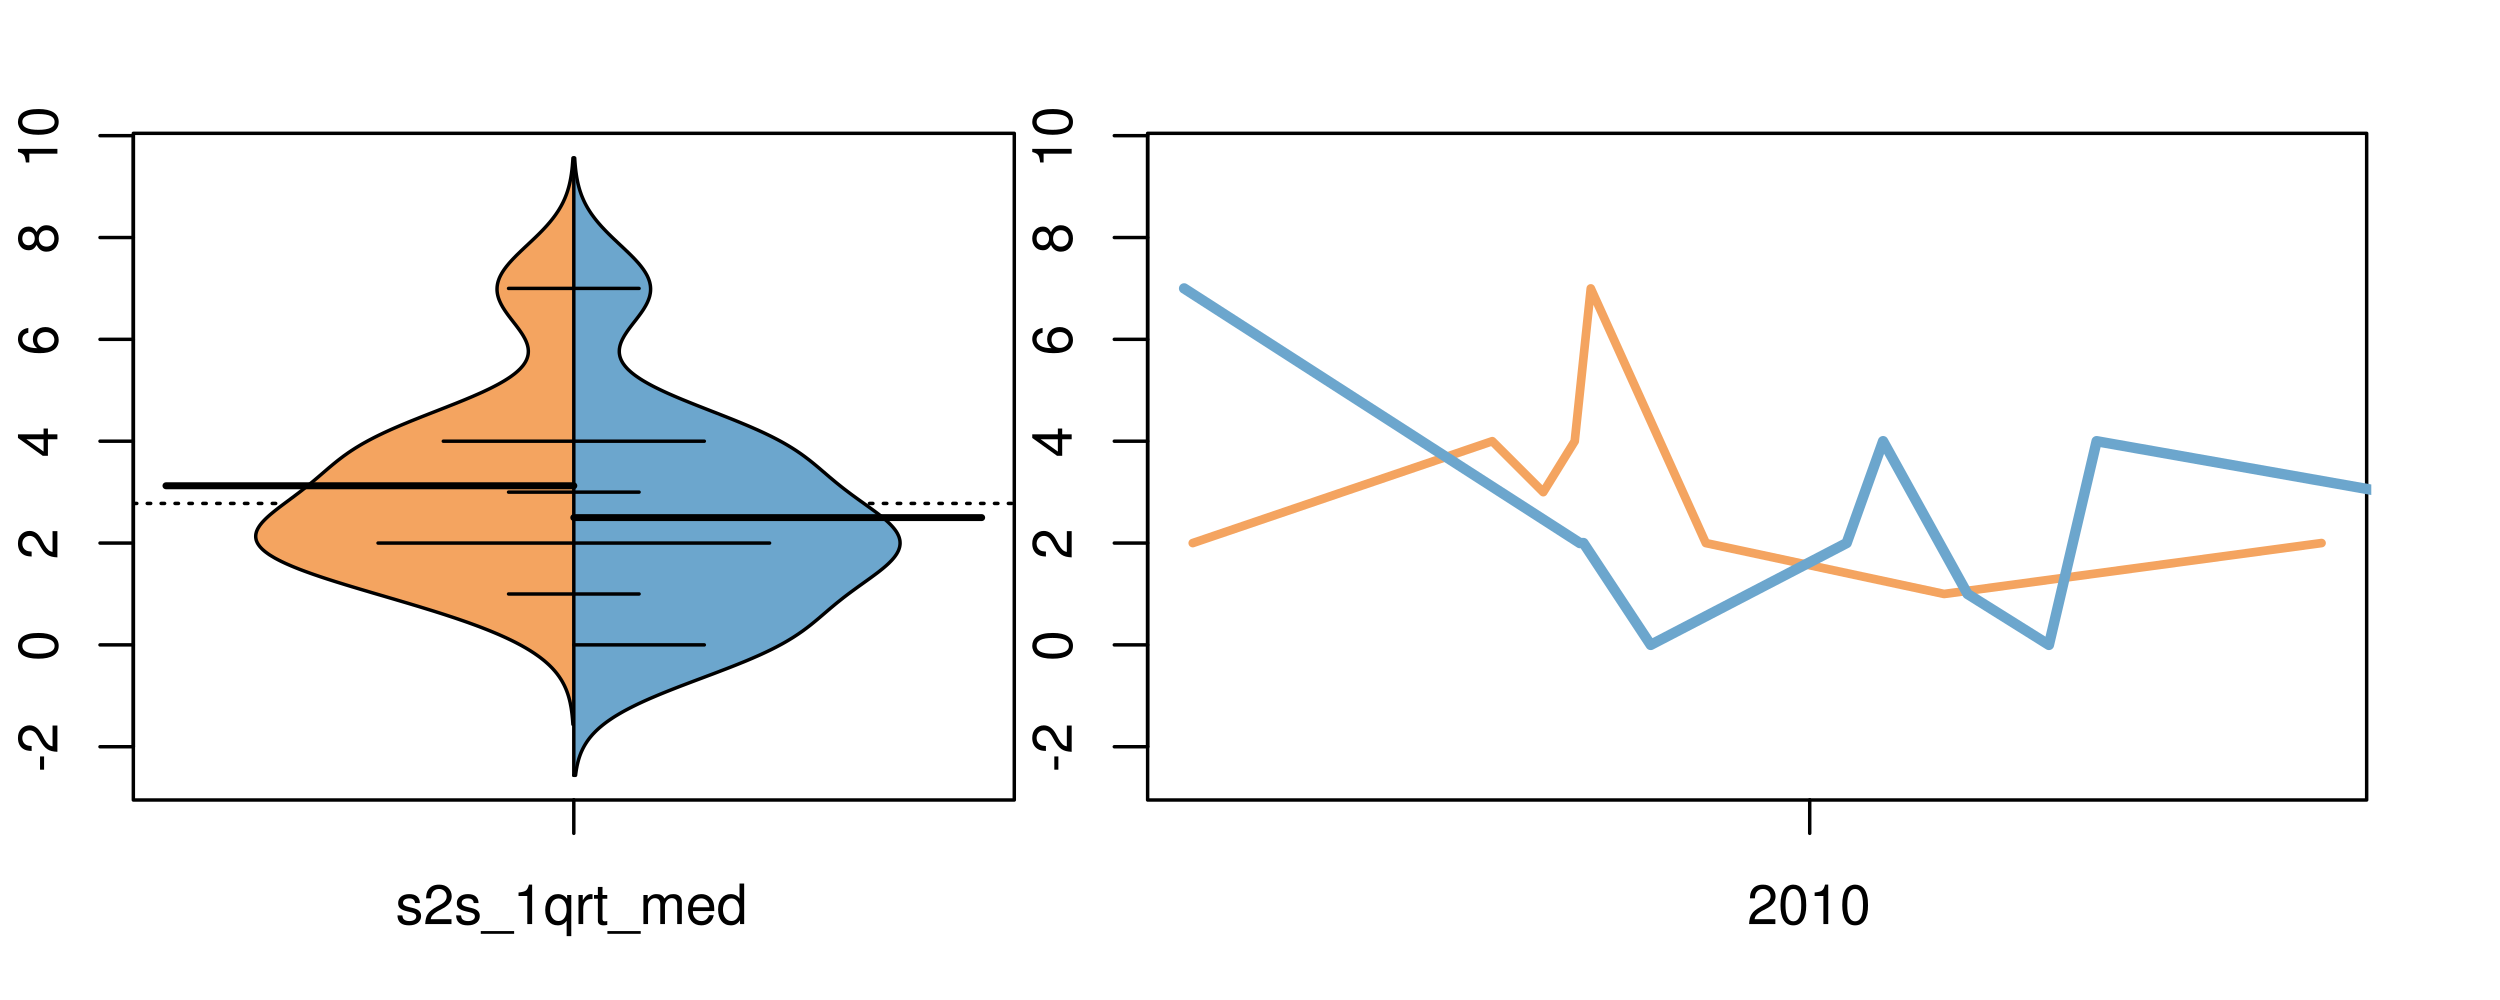 <?xml version="1.0" encoding="UTF-8"?>
<svg xmlns="http://www.w3.org/2000/svg" xmlns:xlink="http://www.w3.org/1999/xlink" width="540pt" height="216pt" viewBox="0 0 540 216" version="1.1">
<defs>
<g>
<symbol overflow="visible" id="glyph0-0">
<path style="stroke:none;" d="M -3.75 -3.406 L -3.75 -0.547 L -2.875 -0.547 L -2.875 -3.406 Z M -3.75 -3.406 "/>
</symbol>
<symbol overflow="visible" id="glyph0-1">
<path style="stroke:none;" d="M -1.047 -6.078 L -1.047 -1.594 C -1.734 -1.703 -2.188 -2.094 -2.797 -3.125 L -3.438 -4.328 C -4.094 -5.516 -4.969 -6.125 -6.016 -6.125 C -6.719 -6.125 -7.375 -5.844 -7.844 -5.344 C -8.297 -4.844 -8.516 -4.219 -8.516 -3.406 C -8.516 -2.328 -8.125 -1.531 -7.406 -1.062 C -6.953 -0.75 -6.422 -0.625 -5.562 -0.594 L -5.562 -1.656 C -6.125 -1.688 -6.484 -1.766 -6.75 -1.906 C -7.266 -2.188 -7.578 -2.734 -7.578 -3.375 C -7.578 -4.328 -6.906 -5.047 -5.984 -5.047 C -5.312 -5.047 -4.734 -4.656 -4.312 -3.906 L -3.688 -2.797 C -2.672 -1.016 -1.875 -0.5 0 -0.406 L 0 -6.078 Z M -1.047 -6.078 "/>
</symbol>
<symbol overflow="visible" id="glyph0-2">
<path style="stroke:none;" d="M -8.516 -3.297 C -8.516 -2.516 -8.156 -1.781 -7.578 -1.344 C -6.828 -0.797 -5.688 -0.516 -4.109 -0.516 C -1.25 -0.516 0.281 -1.469 0.281 -3.297 C 0.281 -5.094 -1.25 -6.078 -4.047 -6.078 C -5.703 -6.078 -6.797 -5.812 -7.578 -5.25 C -8.172 -4.812 -8.516 -4.109 -8.516 -3.297 Z M -7.578 -3.297 C -7.578 -4.438 -6.422 -5 -4.141 -5 C -1.734 -5 -0.594 -4.453 -0.594 -3.281 C -0.594 -2.156 -1.781 -1.594 -4.109 -1.594 C -6.438 -1.594 -7.578 -2.156 -7.578 -3.297 Z M -7.578 -3.297 "/>
</symbol>
<symbol overflow="visible" id="glyph0-3">
<path style="stroke:none;" d="M -2.047 -3.922 L 0 -3.922 L 0 -4.984 L -2.047 -4.984 L -2.047 -6.234 L -2.984 -6.234 L -2.984 -4.984 L -8.516 -4.984 L -8.516 -4.203 L -3.156 -0.344 L -2.047 -0.344 Z M -2.984 -3.922 L -2.984 -1.266 L -6.703 -3.922 Z M -2.984 -3.922 "/>
</symbol>
<symbol overflow="visible" id="glyph0-4">
<path style="stroke:none;" d="M -6.281 -5.969 C -7.688 -5.766 -8.516 -4.859 -8.516 -3.562 C -8.516 -2.625 -8.047 -1.781 -7.297 -1.281 C -6.469 -0.75 -5.422 -0.516 -3.875 -0.516 C -2.453 -0.516 -1.531 -0.734 -0.781 -1.234 C -0.094 -1.688 0.281 -2.438 0.281 -3.375 C 0.281 -4.984 -0.922 -6.156 -2.594 -6.156 C -4.172 -6.156 -5.297 -5.078 -5.297 -3.547 C -5.297 -2.719 -4.969 -2.047 -4.344 -1.594 C -6.422 -1.609 -7.578 -2.281 -7.578 -3.484 C -7.578 -4.234 -7.109 -4.75 -6.281 -4.922 Z M -4.359 -3.422 C -4.359 -4.438 -3.641 -5.078 -2.516 -5.078 C -1.438 -5.078 -0.656 -4.359 -0.656 -3.391 C -0.656 -2.406 -1.469 -1.656 -2.562 -1.656 C -3.625 -1.656 -4.359 -2.375 -4.359 -3.422 Z M -4.359 -3.422 "/>
</symbol>
<symbol overflow="visible" id="glyph0-5">
<path style="stroke:none;" d="M -4.469 -4.688 C -5 -5.562 -5.438 -5.859 -6.234 -5.859 C -7.578 -5.859 -8.516 -4.812 -8.516 -3.297 C -8.516 -1.797 -7.578 -0.75 -6.234 -0.75 C -5.453 -0.75 -5.016 -1.031 -4.469 -1.891 C -4.016 -0.922 -3.297 -0.438 -2.359 -0.438 C -0.797 -0.438 0.281 -1.625 0.281 -3.297 C 0.281 -4.984 -0.797 -6.156 -2.359 -6.156 C -3.297 -6.156 -4.016 -5.672 -4.469 -4.688 Z M -7.578 -3.297 C -7.578 -4.203 -7.047 -4.781 -6.219 -4.781 C -5.422 -4.781 -4.891 -4.188 -4.891 -3.297 C -4.891 -2.406 -5.422 -1.828 -6.234 -1.828 C -7.047 -1.828 -7.578 -2.406 -7.578 -3.297 Z M -4.016 -3.297 C -4.016 -4.359 -3.344 -5.078 -2.344 -5.078 C -1.328 -5.078 -0.656 -4.359 -0.656 -3.281 C -0.656 -2.25 -1.344 -1.531 -2.344 -1.531 C -3.344 -1.531 -4.016 -2.25 -4.016 -3.297 Z M -4.016 -3.297 "/>
</symbol>
<symbol overflow="visible" id="glyph0-6">
<path style="stroke:none;" d="M -6.062 -3.109 L 0 -3.109 L 0 -4.156 L -8.516 -4.156 L -8.516 -3.469 C -7.203 -3.094 -7.016 -2.859 -6.812 -1.219 L -6.062 -1.219 Z M -6.062 -3.109 "/>
</symbol>
<symbol overflow="visible" id="glyph0-7">
<path style="stroke:none;" d="M -8.75 -5.938 L -8.75 -4.938 L -5.5 -4.938 C -6.125 -4.531 -6.469 -3.859 -6.469 -3.016 C -6.469 -1.375 -5.156 -0.312 -3.156 -0.312 C -1.031 -0.312 0.281 -1.359 0.281 -3.047 C 0.281 -3.906 -0.047 -4.516 -0.828 -5.047 L 0 -5.047 L 0 -5.938 Z M -5.531 -3.188 C -5.531 -4.266 -4.578 -4.938 -3.078 -4.938 C -1.625 -4.938 -0.656 -4.25 -0.656 -3.188 C -0.656 -2.094 -1.625 -1.359 -3.094 -1.359 C -4.562 -1.359 -5.531 -2.094 -5.531 -3.188 Z M -5.531 -3.188 "/>
</symbol>
<symbol overflow="visible" id="glyph0-8">
<path style="stroke:none;" d="M -6.281 -3.094 L -6.281 -2.047 L -7.266 -2.047 C -7.688 -2.047 -7.906 -2.297 -7.906 -2.75 C -7.906 -2.828 -7.906 -2.875 -7.891 -3.094 L -8.719 -3.094 C -8.766 -2.875 -8.781 -2.734 -8.781 -2.531 C -8.781 -1.609 -8.25 -1.062 -7.359 -1.062 L -6.281 -1.062 L -6.281 -0.219 L -5.469 -0.219 L -5.469 -1.062 L 0 -1.062 L 0 -2.047 L -5.469 -2.047 L -5.469 -3.094 Z M -6.281 -3.094 "/>
</symbol>
<symbol overflow="visible" id="glyph0-9">
<path style="stroke:none;" d="M 1.516 -6.938 L 1.516 0.266 L 2.109 0.266 L 2.109 -6.938 Z M 1.516 -6.938 "/>
</symbol>
<symbol overflow="visible" id="glyph0-10">
<path style="stroke:none;" d="M -6.469 -3.266 C -6.469 -1.5 -5.203 -0.438 -3.094 -0.438 C -0.984 -0.438 0.281 -1.484 0.281 -3.281 C 0.281 -5.047 -0.984 -6.125 -3.047 -6.125 C -5.219 -6.125 -6.469 -5.078 -6.469 -3.266 Z M -5.547 -3.281 C -5.547 -4.406 -4.625 -5.078 -3.062 -5.078 C -1.578 -5.078 -0.641 -4.375 -0.641 -3.281 C -0.641 -2.156 -1.578 -1.469 -3.094 -1.469 C -4.609 -1.469 -5.547 -2.156 -5.547 -3.281 Z M -5.547 -3.281 "/>
</symbol>
<symbol overflow="visible" id="glyph0-11">
<path style="stroke:none;" d="M -8.75 -1.828 L -8.75 -0.812 L 0 -0.812 L 0 -1.828 Z M -8.75 -1.828 "/>
</symbol>
<symbol overflow="visible" id="glyph0-12">
<path style="stroke:none;" d="M -1.25 -2.297 L -1.25 -1.047 L 0 -1.047 L 0 -2.297 Z M -1.25 -2.297 "/>
</symbol>
<symbol overflow="visible" id="glyph0-13">
<path style="stroke:none;" d="M 0 -3.422 L -6.281 -5.828 L -6.281 -4.703 L -1.188 -2.922 L -6.281 -1.25 L -6.281 -0.125 L 0 -2.328 Z M 0 -3.422 "/>
</symbol>
<symbol overflow="visible" id="glyph0-14">
<path style="stroke:none;" d="M -0.594 -6.422 C -0.562 -6.312 -0.562 -6.266 -0.562 -6.203 C -0.562 -5.859 -0.75 -5.656 -1.062 -5.656 L -4.75 -5.656 C -5.875 -5.656 -6.469 -4.844 -6.469 -3.297 C -6.469 -2.391 -6.203 -1.625 -5.734 -1.219 C -5.406 -0.922 -5.047 -0.797 -4.422 -0.781 L -4.422 -1.781 C -5.203 -1.875 -5.547 -2.328 -5.547 -3.266 C -5.547 -4.156 -5.203 -4.672 -4.609 -4.672 L -4.344 -4.672 C -3.922 -4.672 -3.75 -4.422 -3.641 -3.625 C -3.469 -2.203 -3.422 -1.984 -3.266 -1.609 C -2.969 -0.875 -2.406 -0.5 -1.578 -0.5 C -0.438 -0.5 0.281 -1.297 0.281 -2.562 C 0.281 -3.359 0 -4 -0.641 -4.703 C -0.016 -4.781 0.281 -5.094 0.281 -5.734 C 0.281 -5.938 0.25 -6.094 0.172 -6.422 Z M -1.984 -4.672 C -1.641 -4.672 -1.438 -4.578 -1.156 -4.266 C -0.797 -3.859 -0.594 -3.375 -0.594 -2.781 C -0.594 -2 -0.969 -1.547 -1.609 -1.547 C -2.266 -1.547 -2.609 -1.984 -2.766 -3.062 C -2.906 -4.109 -2.953 -4.328 -3.109 -4.672 Z M -1.984 -4.672 "/>
</symbol>
<symbol overflow="visible" id="glyph0-15">
<path style="stroke:none;" d="M 0 -5.781 L -6.281 -5.781 L -6.281 -4.781 L -2.719 -4.781 C -1.438 -4.781 -0.594 -4.109 -0.594 -3.078 C -0.594 -2.281 -1.078 -1.781 -1.844 -1.781 L -6.281 -1.781 L -6.281 -0.781 L -1.438 -0.781 C -0.391 -0.781 0.281 -1.562 0.281 -2.781 C 0.281 -3.703 -0.047 -4.297 -0.875 -4.891 L 0 -4.891 Z M 0 -5.781 "/>
</symbol>
<symbol overflow="visible" id="glyph0-16">
<path style="stroke:none;" d="M -2.812 -6.156 C -3.766 -6.156 -4.344 -6.078 -4.812 -5.906 C -5.844 -5.5 -6.469 -4.531 -6.469 -3.359 C -6.469 -1.609 -5.125 -0.484 -3.062 -0.484 C -1 -0.484 0.281 -1.578 0.281 -3.344 C 0.281 -4.781 -0.547 -5.766 -1.906 -6.031 L -1.906 -5.016 C -1.078 -4.734 -0.641 -4.172 -0.641 -3.375 C -0.641 -2.734 -0.938 -2.203 -1.469 -1.859 C -1.828 -1.625 -2.188 -1.531 -2.812 -1.531 Z M -3.625 -1.547 C -4.781 -1.625 -5.547 -2.344 -5.547 -3.344 C -5.547 -4.328 -4.734 -5.094 -3.703 -5.094 C -3.672 -5.094 -3.641 -5.094 -3.625 -5.078 Z M -3.625 -1.547 "/>
</symbol>
<symbol overflow="visible" id="glyph1-0">
<path style="stroke:none;" d="M 5.25 -4.531 C 5.25 -5.766 4.422 -6.469 2.969 -6.469 C 1.516 -6.469 0.562 -5.719 0.562 -4.547 C 0.562 -3.562 1.062 -3.094 2.562 -2.734 L 3.484 -2.516 C 4.188 -2.344 4.469 -2.094 4.469 -1.625 C 4.469 -1.047 3.875 -0.641 3 -0.641 C 2.453 -0.641 2 -0.797 1.75 -1.062 C 1.594 -1.25 1.531 -1.422 1.469 -1.875 L 0.406 -1.875 C 0.453 -0.422 1.266 0.281 2.922 0.281 C 4.5 0.281 5.516 -0.5 5.516 -1.719 C 5.516 -2.656 4.984 -3.172 3.734 -3.469 L 2.766 -3.703 C 1.953 -3.891 1.609 -4.156 1.609 -4.594 C 1.609 -5.172 2.125 -5.547 2.938 -5.547 C 3.75 -5.547 4.172 -5.203 4.203 -4.531 Z M 5.25 -4.531 "/>
</symbol>
<symbol overflow="visible" id="glyph1-1">
<path style="stroke:none;" d="M 6.078 -1.047 L 1.594 -1.047 C 1.703 -1.734 2.094 -2.188 3.125 -2.797 L 4.328 -3.438 C 5.516 -4.094 6.125 -4.969 6.125 -6.016 C 6.125 -6.719 5.844 -7.375 5.344 -7.844 C 4.844 -8.297 4.219 -8.516 3.406 -8.516 C 2.328 -8.516 1.531 -8.125 1.062 -7.406 C 0.75 -6.953 0.625 -6.422 0.594 -5.562 L 1.656 -5.562 C 1.688 -6.125 1.766 -6.484 1.906 -6.75 C 2.188 -7.266 2.734 -7.578 3.375 -7.578 C 4.328 -7.578 5.047 -6.906 5.047 -5.984 C 5.047 -5.312 4.656 -4.734 3.906 -4.312 L 2.797 -3.688 C 1.016 -2.672 0.5 -1.875 0.406 0 L 6.078 0 Z M 6.078 -1.047 "/>
</symbol>
<symbol overflow="visible" id="glyph1-2">
<path style="stroke:none;" d="M 6.938 1.516 L -0.266 1.516 L -0.266 2.109 L 6.938 2.109 Z M 6.938 1.516 "/>
</symbol>
<symbol overflow="visible" id="glyph1-3">
<path style="stroke:none;" d="M 3.109 -6.062 L 3.109 0 L 4.156 0 L 4.156 -8.516 L 3.469 -8.516 C 3.094 -7.203 2.859 -7.016 1.219 -6.812 L 1.219 -6.062 Z M 3.109 -6.062 "/>
</symbol>
<symbol overflow="visible" id="glyph1-4">
<path style="stroke:none;" d="M 5.938 2.609 L 5.938 -6.281 L 5.047 -6.281 L 5.047 -5.453 C 4.578 -6.109 3.875 -6.469 3.047 -6.469 C 1.391 -6.469 0.312 -5.109 0.312 -3.031 C 0.312 -0.984 1.344 0.281 3 0.281 C 3.875 0.281 4.469 -0.031 4.938 -0.719 L 4.938 2.609 Z M 3.188 -5.531 C 4.266 -5.531 4.938 -4.578 4.938 -3.062 C 4.938 -1.625 4.25 -0.656 3.188 -0.656 C 2.094 -0.656 1.359 -1.625 1.359 -3.094 C 1.359 -4.547 2.094 -5.531 3.188 -5.531 Z M 3.188 -5.531 "/>
</symbol>
<symbol overflow="visible" id="glyph1-5">
<path style="stroke:none;" d="M 0.828 -6.281 L 0.828 0 L 1.844 0 L 1.844 -3.266 C 1.844 -4.156 2.062 -4.75 2.547 -5.094 C 2.859 -5.328 3.156 -5.406 3.859 -5.406 L 3.859 -6.438 C 3.688 -6.453 3.594 -6.469 3.469 -6.469 C 2.812 -6.469 2.328 -6.078 1.75 -5.141 L 1.75 -6.281 Z M 0.828 -6.281 "/>
</symbol>
<symbol overflow="visible" id="glyph1-6">
<path style="stroke:none;" d="M 3.047 -6.281 L 2.016 -6.281 L 2.016 -8.016 L 1.016 -8.016 L 1.016 -6.281 L 0.172 -6.281 L 0.172 -5.469 L 1.016 -5.469 L 1.016 -0.719 C 1.016 -0.078 1.453 0.281 2.234 0.281 C 2.469 0.281 2.719 0.25 3.047 0.188 L 3.047 -0.641 C 2.922 -0.609 2.766 -0.594 2.562 -0.594 C 2.141 -0.594 2.016 -0.719 2.016 -1.156 L 2.016 -5.469 L 3.047 -5.469 Z M 3.047 -6.281 "/>
</symbol>
<symbol overflow="visible" id="glyph1-7">
<path style="stroke:none;" d="M 0.844 -6.281 L 0.844 0 L 1.844 0 L 1.844 -3.953 C 1.844 -4.859 2.516 -5.594 3.328 -5.594 C 4.062 -5.594 4.484 -5.141 4.484 -4.328 L 4.484 0 L 5.5 0 L 5.5 -3.953 C 5.5 -4.859 6.156 -5.594 6.969 -5.594 C 7.703 -5.594 8.141 -5.125 8.141 -4.328 L 8.141 0 L 9.141 0 L 9.141 -4.719 C 9.141 -5.844 8.5 -6.469 7.312 -6.469 C 6.484 -6.469 5.969 -6.219 5.391 -5.516 C 5.016 -6.188 4.516 -6.469 3.703 -6.469 C 2.859 -6.469 2.297 -6.156 1.766 -5.406 L 1.766 -6.281 Z M 0.844 -6.281 "/>
</symbol>
<symbol overflow="visible" id="glyph1-8">
<path style="stroke:none;" d="M 6.156 -2.812 C 6.156 -3.766 6.078 -4.344 5.906 -4.812 C 5.5 -5.844 4.531 -6.469 3.359 -6.469 C 1.609 -6.469 0.484 -5.125 0.484 -3.062 C 0.484 -1 1.578 0.281 3.344 0.281 C 4.781 0.281 5.766 -0.547 6.031 -1.906 L 5.016 -1.906 C 4.734 -1.078 4.172 -0.641 3.375 -0.641 C 2.734 -0.641 2.203 -0.938 1.859 -1.469 C 1.625 -1.828 1.531 -2.188 1.531 -2.812 Z M 1.547 -3.625 C 1.625 -4.781 2.344 -5.547 3.344 -5.547 C 4.328 -5.547 5.094 -4.734 5.094 -3.703 C 5.094 -3.672 5.094 -3.641 5.078 -3.625 Z M 1.547 -3.625 "/>
</symbol>
<symbol overflow="visible" id="glyph1-9">
<path style="stroke:none;" d="M 5.938 -8.75 L 4.938 -8.75 L 4.938 -5.5 C 4.531 -6.125 3.859 -6.469 3.016 -6.469 C 1.375 -6.469 0.312 -5.156 0.312 -3.156 C 0.312 -1.031 1.359 0.281 3.047 0.281 C 3.906 0.281 4.516 -0.047 5.047 -0.828 L 5.047 0 L 5.938 0 Z M 3.188 -5.531 C 4.266 -5.531 4.938 -4.578 4.938 -3.078 C 4.938 -1.625 4.25 -0.656 3.188 -0.656 C 2.094 -0.656 1.359 -1.625 1.359 -3.094 C 1.359 -4.562 2.094 -5.531 3.188 -5.531 Z M 3.188 -5.531 "/>
</symbol>
<symbol overflow="visible" id="glyph1-10">
<path style="stroke:none;" d="M 3.297 -8.516 C 2.516 -8.516 1.781 -8.156 1.344 -7.578 C 0.797 -6.828 0.516 -5.688 0.516 -4.109 C 0.516 -1.25 1.469 0.281 3.297 0.281 C 5.094 0.281 6.078 -1.25 6.078 -4.047 C 6.078 -5.703 5.812 -6.797 5.25 -7.578 C 4.812 -8.172 4.109 -8.516 3.297 -8.516 Z M 3.297 -7.578 C 4.438 -7.578 5 -6.422 5 -4.141 C 5 -1.734 4.453 -0.594 3.281 -0.594 C 2.156 -0.594 1.594 -1.781 1.594 -4.109 C 1.594 -6.438 2.156 -7.578 3.297 -7.578 Z M 3.297 -7.578 "/>
</symbol>
</g>
<clipPath id="clip1">
  <path d="M 28.801 28.801 L 220.086 28.801 L 220.086 173.801 L 28.801 173.801 Z M 28.801 28.801 "/>
</clipPath>
<clipPath id="clip2">
  <path d="M 247.887 28.801 L 512.199 28.801 L 512.199 173.801 L 247.887 173.801 Z M 247.887 28.801 "/>
</clipPath>
<clipPath id="clip3">
  <path d="M 233.484 14.398 L 526.598 14.398 L 526.598 188.199 L 233.484 188.199 Z M 233.484 14.398 "/>
</clipPath>
<clipPath id="clip4">
  <path d="M 247.887 28.801 L 512.199 28.801 L 512.199 173.801 L 247.887 173.801 Z M 247.887 28.801 "/>
</clipPath>
</defs>
<g id="surface206">
<path style="fill:none;stroke-width:0.75;stroke-linecap:round;stroke-linejoin:round;stroke:rgb(0%,0%,0%);stroke-opacity:1;stroke-miterlimit:10;" d="M 28.801 172.801 L 219.086 172.801 L 219.086 28.801 L 28.801 28.801 L 28.801 172.801 "/>
<path style="fill:none;stroke-width:0.75;stroke-linecap:round;stroke-linejoin:round;stroke:rgb(0%,0%,0%);stroke-opacity:1;stroke-miterlimit:10;" d="M 28.801 161.297 L 28.801 29.305 "/>
<path style="fill:none;stroke-width:0.75;stroke-linecap:round;stroke-linejoin:round;stroke:rgb(0%,0%,0%);stroke-opacity:1;stroke-miterlimit:10;" d="M 28.801 161.297 L 21.602 161.297 "/>
<path style="fill:none;stroke-width:0.75;stroke-linecap:round;stroke-linejoin:round;stroke:rgb(0%,0%,0%);stroke-opacity:1;stroke-miterlimit:10;" d="M 28.801 139.297 L 21.602 139.297 "/>
<path style="fill:none;stroke-width:0.75;stroke-linecap:round;stroke-linejoin:round;stroke:rgb(0%,0%,0%);stroke-opacity:1;stroke-miterlimit:10;" d="M 28.801 117.301 L 21.602 117.301 "/>
<path style="fill:none;stroke-width:0.75;stroke-linecap:round;stroke-linejoin:round;stroke:rgb(0%,0%,0%);stroke-opacity:1;stroke-miterlimit:10;" d="M 28.801 95.301 L 21.602 95.301 "/>
<path style="fill:none;stroke-width:0.75;stroke-linecap:round;stroke-linejoin:round;stroke:rgb(0%,0%,0%);stroke-opacity:1;stroke-miterlimit:10;" d="M 28.801 73.301 L 21.602 73.301 "/>
<path style="fill:none;stroke-width:0.75;stroke-linecap:round;stroke-linejoin:round;stroke:rgb(0%,0%,0%);stroke-opacity:1;stroke-miterlimit:10;" d="M 28.801 51.305 L 21.602 51.305 "/>
<path style="fill:none;stroke-width:0.75;stroke-linecap:round;stroke-linejoin:round;stroke:rgb(0%,0%,0%);stroke-opacity:1;stroke-miterlimit:10;" d="M 28.801 29.305 L 21.602 29.305 "/>
<g style="fill:rgb(0%,0%,0%);fill-opacity:1;">
  <use xlink:href="#glyph0-0" x="12.396" y="166.797"/>
  <use xlink:href="#glyph0-1" x="12.396" y="162.801"/>
</g>
<g style="fill:rgb(0%,0%,0%);fill-opacity:1;">
  <use xlink:href="#glyph0-2" x="12.396" y="142.797"/>
</g>
<g style="fill:rgb(0%,0%,0%);fill-opacity:1;">
  <use xlink:href="#glyph0-1" x="12.396" y="120.801"/>
</g>
<g style="fill:rgb(0%,0%,0%);fill-opacity:1;">
  <use xlink:href="#glyph0-3" x="12.396" y="98.801"/>
</g>
<g style="fill:rgb(0%,0%,0%);fill-opacity:1;">
  <use xlink:href="#glyph0-4" x="12.396" y="76.801"/>
</g>
<g style="fill:rgb(0%,0%,0%);fill-opacity:1;">
  <use xlink:href="#glyph0-5" x="12.396" y="54.805"/>
</g>
<g style="fill:rgb(0%,0%,0%);fill-opacity:1;">
  <use xlink:href="#glyph0-6" x="12.396" y="36.305"/>
  <use xlink:href="#glyph0-2" x="12.396" y="29.633"/>
</g>
<path style="fill:none;stroke-width:0.75;stroke-linecap:round;stroke-linejoin:round;stroke:rgb(0%,0%,0%);stroke-opacity:1;stroke-miterlimit:10;" d="M 123.941 172.801 L 123.941 172.801 "/>
<path style="fill:none;stroke-width:0.75;stroke-linecap:round;stroke-linejoin:round;stroke:rgb(0%,0%,0%);stroke-opacity:1;stroke-miterlimit:10;" d="M 123.941 172.801 L 123.941 180 "/>
<g style="fill:rgb(0%,0%,0%);fill-opacity:1;">
  <use xlink:href="#glyph1-0" x="85.441" y="199.596"/>
  <use xlink:href="#glyph1-1" x="91.441" y="199.596"/>
  <use xlink:href="#glyph1-0" x="98.113" y="199.596"/>
  <use xlink:href="#glyph1-2" x="104.113" y="199.596"/>
  <use xlink:href="#glyph1-3" x="110.785" y="199.596"/>
  <use xlink:href="#glyph1-4" x="117.457" y="199.596"/>
  <use xlink:href="#glyph1-5" x="124.129" y="199.596"/>
  <use xlink:href="#glyph1-6" x="128.125" y="199.596"/>
  <use xlink:href="#glyph1-2" x="131.461" y="199.596"/>
  <use xlink:href="#glyph1-7" x="138.133" y="199.596"/>
  <use xlink:href="#glyph1-8" x="148.129" y="199.596"/>
  <use xlink:href="#glyph1-9" x="154.801" y="199.596"/>
</g>
<g clip-path="url(#clip1)" clip-rule="nonzero">
<path style="fill:none;stroke-width:0.75;stroke-linecap:round;stroke-linejoin:round;stroke:rgb(0%,0%,0%);stroke-opacity:1;stroke-dasharray:0.75,2.25;stroke-miterlimit:10;" d="M 28.801 108.742 L 219.086 108.742 "/>
<path style=" stroke:none;fill-rule:nonzero;fill:rgb(95.686%,64.314%,37.647%);fill-opacity:1;" d="M 123.941 34.133 L 123.758 34.133 L 123.742 34.371 L 123.727 34.613 L 123.711 34.852 L 123.691 35.09 L 123.672 35.332 L 123.633 35.809 L 123.609 36.047 L 123.582 36.289 L 123.559 36.527 L 123.531 36.766 L 123.5 37.008 L 123.438 37.484 L 123.402 37.723 L 123.363 37.965 L 123.285 38.441 L 123.238 38.684 L 123.145 39.16 L 123.094 39.398 L 123.039 39.641 L 122.984 39.879 L 122.922 40.117 L 122.859 40.359 L 122.793 40.598 L 122.652 41.074 L 122.578 41.316 L 122.414 41.793 L 122.328 42.035 L 122.141 42.512 L 122.043 42.75 L 121.941 42.992 L 121.723 43.469 L 121.609 43.711 L 121.488 43.949 L 121.363 44.188 L 121.234 44.426 L 121.102 44.668 L 120.82 45.145 L 120.672 45.387 L 120.52 45.625 L 120.363 45.863 L 120.199 46.102 L 120.035 46.344 L 119.863 46.582 L 119.688 46.82 L 119.504 47.062 L 119.32 47.301 L 119.129 47.539 L 118.934 47.777 L 118.738 48.02 L 118.324 48.496 L 118.113 48.738 L 117.676 49.215 L 117.453 49.453 L 117.223 49.695 L 116.992 49.934 L 116.758 50.172 L 116.52 50.414 L 116.281 50.652 L 116.035 50.891 L 115.793 51.129 L 115.543 51.371 L 115.043 51.848 L 114.789 52.09 L 114.281 52.566 L 114.027 52.809 L 113.77 53.047 L 113.262 53.523 L 113.008 53.766 L 112.758 54.004 L 112.504 54.242 L 112.258 54.484 L 111.766 54.961 L 111.523 55.199 L 111.289 55.441 L 111.055 55.68 L 110.824 55.918 L 110.598 56.16 L 110.379 56.398 L 110.164 56.637 L 109.953 56.875 L 109.754 57.117 L 109.555 57.355 L 109.363 57.594 L 109.184 57.836 L 109.004 58.074 L 108.836 58.312 L 108.676 58.551 L 108.523 58.793 L 108.379 59.031 L 108.246 59.27 L 108.117 59.512 L 108 59.75 L 107.891 59.988 L 107.793 60.227 L 107.707 60.469 L 107.625 60.707 L 107.559 60.945 L 107.5 61.188 L 107.449 61.426 L 107.414 61.664 L 107.383 61.902 L 107.367 62.145 L 107.359 62.383 L 107.359 62.621 L 107.371 62.863 L 107.395 63.102 L 107.426 63.34 L 107.469 63.578 L 107.52 63.82 L 107.582 64.059 L 107.652 64.297 L 107.73 64.539 L 107.82 64.777 L 107.918 65.016 L 108.023 65.254 L 108.137 65.496 L 108.254 65.734 L 108.387 65.973 L 108.52 66.215 L 108.66 66.453 L 108.809 66.691 L 108.961 66.93 L 109.121 67.172 L 109.285 67.41 L 109.453 67.648 L 109.625 67.891 L 109.801 68.129 L 109.98 68.367 L 110.164 68.605 L 110.344 68.848 L 110.531 69.086 L 110.715 69.324 L 110.902 69.566 L 111.086 69.805 L 111.273 70.043 L 111.457 70.281 L 111.637 70.523 L 111.816 70.762 L 111.992 71 L 112.168 71.242 L 112.336 71.48 L 112.5 71.719 L 112.66 71.957 L 112.816 72.199 L 112.965 72.438 L 113.105 72.676 L 113.238 72.918 L 113.367 73.156 L 113.484 73.395 L 113.594 73.633 L 113.695 73.875 L 113.785 74.113 L 113.867 74.352 L 113.938 74.594 L 113.996 74.832 L 114.047 75.07 L 114.082 75.309 L 114.105 75.551 L 114.121 75.789 L 114.117 76.027 L 114.102 76.27 L 114.078 76.508 L 114.035 76.746 L 113.98 76.984 L 113.91 77.227 L 113.824 77.465 L 113.73 77.703 L 113.613 77.945 L 113.484 78.184 L 113.34 78.422 L 113.18 78.66 L 113.008 78.902 L 112.812 79.141 L 112.605 79.379 L 112.387 79.621 L 112.145 79.859 L 111.895 80.098 L 111.625 80.336 L 111.34 80.578 L 111.043 80.816 L 110.723 81.055 L 110.395 81.297 L 110.051 81.535 L 109.688 81.773 L 109.312 82.012 L 108.922 82.254 L 108.516 82.492 L 108.102 82.73 L 107.668 82.973 L 107.223 83.211 L 106.766 83.449 L 106.297 83.688 L 105.816 83.93 L 105.32 84.168 L 104.816 84.406 L 104.301 84.648 L 103.773 84.887 L 103.238 85.125 L 102.691 85.363 L 102.141 85.605 L 101.578 85.844 L 101.008 86.082 L 100.434 86.324 L 99.852 86.562 L 99.262 86.801 L 98.668 87.043 L 98.07 87.281 L 96.859 87.758 L 96.254 88 L 95.641 88.238 L 95.031 88.477 L 94.418 88.719 L 93.191 89.195 L 92.582 89.434 L 91.973 89.676 L 91.363 89.914 L 90.762 90.152 L 90.16 90.395 L 89.562 90.633 L 88.969 90.871 L 88.383 91.109 L 87.801 91.352 L 87.223 91.59 L 86.652 91.828 L 86.09 92.07 L 85.535 92.309 L 84.988 92.547 L 84.445 92.785 L 83.914 93.027 L 83.391 93.266 L 82.875 93.504 L 82.371 93.746 L 81.871 93.984 L 81.387 94.223 L 80.91 94.461 L 80.441 94.703 L 79.984 94.941 L 79.535 95.18 L 79.094 95.422 L 78.664 95.66 L 78.242 95.898 L 77.836 96.137 L 77.434 96.379 L 77.039 96.617 L 76.656 96.855 L 76.281 97.098 L 75.914 97.336 L 75.555 97.574 L 75.203 97.812 L 74.863 98.055 L 74.527 98.293 L 74.195 98.531 L 73.875 98.773 L 73.559 99.012 L 73.246 99.25 L 72.941 99.488 L 72.637 99.73 L 72.051 100.207 L 71.758 100.449 L 71.188 100.926 L 70.906 101.164 L 70.625 101.406 L 70.07 101.883 L 69.789 102.125 L 68.957 102.84 L 68.676 103.082 L 68.113 103.559 L 67.828 103.801 L 67.543 104.039 L 67.254 104.277 L 66.961 104.516 L 66.668 104.758 L 66.074 105.234 L 65.77 105.477 L 65.16 105.953 L 64.852 106.191 L 64.539 106.434 L 63.906 106.91 L 63.59 107.152 L 62.629 107.867 L 62.305 108.109 L 61.984 108.348 L 61.66 108.586 L 61.34 108.828 L 61.02 109.066 L 60.387 109.543 L 60.074 109.785 L 59.766 110.023 L 59.461 110.262 L 59.164 110.504 L 58.871 110.742 L 58.582 110.98 L 58.301 111.219 L 58.027 111.461 L 57.762 111.699 L 57.508 111.938 L 57.262 112.18 L 57.027 112.418 L 56.805 112.656 L 56.59 112.895 L 56.395 113.137 L 56.207 113.375 L 56.035 113.613 L 55.883 113.855 L 55.738 114.094 L 55.613 114.332 L 55.508 114.57 L 55.41 114.812 L 55.344 115.051 L 55.285 115.289 L 55.25 115.531 L 55.234 115.77 L 55.234 116.008 L 55.262 116.246 L 55.305 116.488 L 55.363 116.727 L 55.457 116.965 L 55.562 117.207 L 55.691 117.445 L 55.848 117.684 L 56.016 117.922 L 56.215 118.164 L 56.434 118.402 L 56.672 118.641 L 56.941 118.883 L 57.223 119.121 L 57.535 119.359 L 57.867 119.602 L 58.211 119.84 L 58.594 120.078 L 58.988 120.316 L 59.402 120.559 L 59.844 120.797 L 60.301 121.035 L 60.781 121.277 L 61.285 121.516 L 61.797 121.754 L 62.34 121.992 L 62.895 122.234 L 63.469 122.473 L 64.062 122.711 L 64.668 122.953 L 65.297 123.191 L 65.938 123.43 L 66.594 123.668 L 67.266 123.91 L 67.949 124.148 L 68.648 124.387 L 69.359 124.629 L 70.078 124.867 L 70.812 125.105 L 71.555 125.344 L 72.309 125.586 L 73.07 125.824 L 73.84 126.062 L 74.621 126.305 L 75.406 126.543 L 76.195 126.781 L 76.992 127.02 L 77.793 127.262 L 78.598 127.5 L 79.406 127.738 L 80.215 127.98 L 81.031 128.219 L 81.844 128.457 L 82.66 128.695 L 83.477 128.938 L 85.102 129.414 L 85.914 129.656 L 87.531 130.133 L 88.332 130.371 L 89.133 130.613 L 90.719 131.09 L 91.5 131.332 L 92.277 131.57 L 93.051 131.809 L 93.816 132.047 L 94.574 132.289 L 95.324 132.527 L 96.066 132.766 L 96.801 133.008 L 97.527 133.246 L 98.242 133.484 L 98.953 133.723 L 99.648 133.965 L 100.336 134.203 L 101.016 134.441 L 101.684 134.684 L 102.344 134.922 L 102.988 135.16 L 103.625 135.398 L 104.25 135.641 L 104.863 135.879 L 105.465 136.117 L 106.059 136.359 L 106.637 136.598 L 107.207 136.836 L 107.762 137.074 L 108.309 137.316 L 108.84 137.555 L 109.359 137.793 L 109.875 138.035 L 110.371 138.273 L 110.855 138.512 L 111.332 138.75 L 111.793 138.992 L 112.246 139.23 L 112.688 139.469 L 113.113 139.711 L 113.535 139.949 L 113.938 140.188 L 114.332 140.426 L 114.715 140.668 L 115.086 140.906 L 115.449 141.145 L 115.797 141.387 L 116.137 141.625 L 116.469 141.863 L 116.785 142.102 L 117.094 142.344 L 117.395 142.582 L 117.684 142.82 L 117.961 143.062 L 118.23 143.301 L 118.492 143.539 L 118.742 143.777 L 118.984 144.02 L 119.219 144.258 L 119.441 144.496 L 119.656 144.738 L 119.867 144.977 L 120.066 145.215 L 120.258 145.453 L 120.441 145.695 L 120.617 145.934 L 120.789 146.172 L 120.949 146.414 L 121.105 146.652 L 121.258 146.891 L 121.398 147.129 L 121.535 147.371 L 121.664 147.609 L 121.789 147.848 L 121.91 148.09 L 122.023 148.328 L 122.234 148.805 L 122.332 149.047 L 122.426 149.285 L 122.512 149.523 L 122.598 149.766 L 122.754 150.242 L 122.824 150.48 L 122.895 150.723 L 123.02 151.199 L 123.078 151.441 L 123.133 151.68 L 123.184 151.918 L 123.23 152.16 L 123.277 152.398 L 123.363 152.875 L 123.402 153.117 L 123.473 153.594 L 123.504 153.836 L 123.535 154.074 L 123.59 154.551 L 123.613 154.793 L 123.66 155.27 L 123.68 155.512 L 123.699 155.75 L 123.715 155.988 L 123.734 156.227 L 123.75 156.469 L 123.941 156.469 Z M 123.941 34.133 "/>
<path style="fill:none;stroke-width:0.75;stroke-linecap:round;stroke-linejoin:round;stroke:rgb(0%,0%,0%);stroke-opacity:1;stroke-miterlimit:10;" d="M 123.941 34.133 L 123.758 34.133 L 123.742 34.371 L 123.727 34.613 L 123.711 34.852 L 123.691 35.09 L 123.672 35.332 L 123.633 35.809 L 123.609 36.047 L 123.582 36.289 L 123.559 36.527 L 123.531 36.766 L 123.5 37.008 L 123.438 37.484 L 123.402 37.723 L 123.363 37.965 L 123.285 38.441 L 123.238 38.684 L 123.145 39.16 L 123.094 39.398 L 123.039 39.641 L 122.984 39.879 L 122.922 40.117 L 122.859 40.359 L 122.793 40.598 L 122.652 41.074 L 122.578 41.316 L 122.414 41.793 L 122.328 42.035 L 122.141 42.512 L 122.043 42.75 L 121.941 42.992 L 121.723 43.469 L 121.609 43.711 L 121.488 43.949 L 121.363 44.188 L 121.234 44.426 L 121.102 44.668 L 120.82 45.145 L 120.672 45.387 L 120.52 45.625 L 120.363 45.863 L 120.199 46.102 L 120.035 46.344 L 119.863 46.582 L 119.688 46.82 L 119.504 47.062 L 119.32 47.301 L 119.129 47.539 L 118.934 47.777 L 118.738 48.02 L 118.324 48.496 L 118.113 48.738 L 117.676 49.215 L 117.453 49.453 L 117.223 49.695 L 116.992 49.934 L 116.758 50.172 L 116.52 50.414 L 116.281 50.652 L 116.035 50.891 L 115.793 51.129 L 115.543 51.371 L 115.043 51.848 L 114.789 52.09 L 114.281 52.566 L 114.027 52.809 L 113.77 53.047 L 113.262 53.523 L 113.008 53.766 L 112.758 54.004 L 112.504 54.242 L 112.258 54.484 L 111.766 54.961 L 111.523 55.199 L 111.289 55.441 L 111.055 55.68 L 110.824 55.918 L 110.598 56.16 L 110.379 56.398 L 110.164 56.637 L 109.953 56.875 L 109.754 57.117 L 109.555 57.355 L 109.363 57.594 L 109.184 57.836 L 109.004 58.074 L 108.836 58.312 L 108.676 58.551 L 108.523 58.793 L 108.379 59.031 L 108.246 59.27 L 108.117 59.512 L 108 59.75 L 107.891 59.988 L 107.793 60.227 L 107.707 60.469 L 107.625 60.707 L 107.559 60.945 L 107.5 61.188 L 107.449 61.426 L 107.414 61.664 L 107.383 61.902 L 107.367 62.145 L 107.359 62.383 L 107.359 62.621 L 107.371 62.863 L 107.395 63.102 L 107.426 63.34 L 107.469 63.578 L 107.52 63.82 L 107.582 64.059 L 107.652 64.297 L 107.73 64.539 L 107.82 64.777 L 107.918 65.016 L 108.023 65.254 L 108.137 65.496 L 108.254 65.734 L 108.387 65.973 L 108.52 66.215 L 108.66 66.453 L 108.809 66.691 L 108.961 66.93 L 109.121 67.172 L 109.285 67.41 L 109.453 67.648 L 109.625 67.891 L 109.801 68.129 L 109.98 68.367 L 110.164 68.605 L 110.344 68.848 L 110.531 69.086 L 110.715 69.324 L 110.902 69.566 L 111.086 69.805 L 111.273 70.043 L 111.457 70.281 L 111.637 70.523 L 111.816 70.762 L 111.992 71 L 112.168 71.242 L 112.336 71.48 L 112.5 71.719 L 112.66 71.957 L 112.816 72.199 L 112.965 72.438 L 113.105 72.676 L 113.238 72.918 L 113.367 73.156 L 113.484 73.395 L 113.594 73.633 L 113.695 73.875 L 113.785 74.113 L 113.867 74.352 L 113.938 74.594 L 113.996 74.832 L 114.047 75.07 L 114.082 75.309 L 114.105 75.551 L 114.121 75.789 L 114.117 76.027 L 114.102 76.27 L 114.078 76.508 L 114.035 76.746 L 113.98 76.984 L 113.91 77.227 L 113.824 77.465 L 113.73 77.703 L 113.613 77.945 L 113.484 78.184 L 113.34 78.422 L 113.18 78.66 L 113.008 78.902 L 112.812 79.141 L 112.605 79.379 L 112.387 79.621 L 112.145 79.859 L 111.895 80.098 L 111.625 80.336 L 111.34 80.578 L 111.043 80.816 L 110.723 81.055 L 110.395 81.297 L 110.051 81.535 L 109.688 81.773 L 109.312 82.012 L 108.922 82.254 L 108.516 82.492 L 108.102 82.73 L 107.668 82.973 L 107.223 83.211 L 106.766 83.449 L 106.297 83.688 L 105.816 83.93 L 105.32 84.168 L 104.816 84.406 L 104.301 84.648 L 103.773 84.887 L 103.238 85.125 L 102.691 85.363 L 102.141 85.605 L 101.578 85.844 L 101.008 86.082 L 100.434 86.324 L 99.852 86.562 L 99.262 86.801 L 98.668 87.043 L 98.07 87.281 L 96.859 87.758 L 96.254 88 L 95.641 88.238 L 95.031 88.477 L 94.418 88.719 L 93.191 89.195 L 92.582 89.434 L 91.973 89.676 L 91.363 89.914 L 90.762 90.152 L 90.16 90.395 L 89.562 90.633 L 88.969 90.871 L 88.383 91.109 L 87.801 91.352 L 87.223 91.59 L 86.652 91.828 L 86.09 92.07 L 85.535 92.309 L 84.988 92.547 L 84.445 92.785 L 83.914 93.027 L 83.391 93.266 L 82.875 93.504 L 82.371 93.746 L 81.871 93.984 L 81.387 94.223 L 80.91 94.461 L 80.441 94.703 L 79.984 94.941 L 79.535 95.18 L 79.094 95.422 L 78.664 95.66 L 78.242 95.898 L 77.836 96.137 L 77.434 96.379 L 77.039 96.617 L 76.656 96.855 L 76.281 97.098 L 75.914 97.336 L 75.555 97.574 L 75.203 97.812 L 74.863 98.055 L 74.527 98.293 L 74.195 98.531 L 73.875 98.773 L 73.559 99.012 L 73.246 99.25 L 72.941 99.488 L 72.637 99.73 L 72.051 100.207 L 71.758 100.449 L 71.188 100.926 L 70.906 101.164 L 70.625 101.406 L 70.07 101.883 L 69.789 102.125 L 68.957 102.84 L 68.676 103.082 L 68.113 103.559 L 67.828 103.801 L 67.543 104.039 L 67.254 104.277 L 66.961 104.516 L 66.668 104.758 L 66.074 105.234 L 65.77 105.477 L 65.16 105.953 L 64.852 106.191 L 64.539 106.434 L 63.906 106.91 L 63.59 107.152 L 62.629 107.867 L 62.305 108.109 L 61.984 108.348 L 61.66 108.586 L 61.34 108.828 L 61.02 109.066 L 60.387 109.543 L 60.074 109.785 L 59.766 110.023 L 59.461 110.262 L 59.164 110.504 L 58.871 110.742 L 58.582 110.98 L 58.301 111.219 L 58.027 111.461 L 57.762 111.699 L 57.508 111.938 L 57.262 112.18 L 57.027 112.418 L 56.805 112.656 L 56.59 112.895 L 56.395 113.137 L 56.207 113.375 L 56.035 113.613 L 55.883 113.855 L 55.738 114.094 L 55.613 114.332 L 55.508 114.57 L 55.41 114.812 L 55.344 115.051 L 55.285 115.289 L 55.25 115.531 L 55.234 115.77 L 55.234 116.008 L 55.262 116.246 L 55.305 116.488 L 55.363 116.727 L 55.457 116.965 L 55.562 117.207 L 55.691 117.445 L 55.848 117.684 L 56.016 117.922 L 56.215 118.164 L 56.434 118.402 L 56.672 118.641 L 56.941 118.883 L 57.223 119.121 L 57.535 119.359 L 57.867 119.602 L 58.211 119.84 L 58.594 120.078 L 58.988 120.316 L 59.402 120.559 L 59.844 120.797 L 60.301 121.035 L 60.781 121.277 L 61.285 121.516 L 61.797 121.754 L 62.34 121.992 L 62.895 122.234 L 63.469 122.473 L 64.062 122.711 L 64.668 122.953 L 65.297 123.191 L 65.938 123.43 L 66.594 123.668 L 67.266 123.91 L 67.949 124.148 L 68.648 124.387 L 69.359 124.629 L 70.078 124.867 L 70.812 125.105 L 71.555 125.344 L 72.309 125.586 L 73.07 125.824 L 73.84 126.062 L 74.621 126.305 L 75.406 126.543 L 76.195 126.781 L 76.992 127.02 L 77.793 127.262 L 78.598 127.5 L 79.406 127.738 L 80.215 127.98 L 81.031 128.219 L 81.844 128.457 L 82.66 128.695 L 83.477 128.938 L 85.102 129.414 L 85.914 129.656 L 87.531 130.133 L 88.332 130.371 L 89.133 130.613 L 90.719 131.09 L 91.5 131.332 L 92.277 131.57 L 93.051 131.809 L 93.816 132.047 L 94.574 132.289 L 95.324 132.527 L 96.066 132.766 L 96.801 133.008 L 97.527 133.246 L 98.242 133.484 L 98.953 133.723 L 99.648 133.965 L 100.336 134.203 L 101.016 134.441 L 101.684 134.684 L 102.344 134.922 L 102.988 135.16 L 103.625 135.398 L 104.25 135.641 L 104.863 135.879 L 105.465 136.117 L 106.059 136.359 L 106.637 136.598 L 107.207 136.836 L 107.762 137.074 L 108.309 137.316 L 108.84 137.555 L 109.359 137.793 L 109.875 138.035 L 110.371 138.273 L 110.855 138.512 L 111.332 138.75 L 111.793 138.992 L 112.246 139.23 L 112.688 139.469 L 113.113 139.711 L 113.535 139.949 L 113.938 140.188 L 114.332 140.426 L 114.715 140.668 L 115.086 140.906 L 115.449 141.145 L 115.797 141.387 L 116.137 141.625 L 116.469 141.863 L 116.785 142.102 L 117.094 142.344 L 117.395 142.582 L 117.684 142.82 L 117.961 143.062 L 118.23 143.301 L 118.492 143.539 L 118.742 143.777 L 118.984 144.02 L 119.219 144.258 L 119.441 144.496 L 119.656 144.738 L 119.867 144.977 L 120.066 145.215 L 120.258 145.453 L 120.441 145.695 L 120.617 145.934 L 120.789 146.172 L 120.949 146.414 L 121.105 146.652 L 121.258 146.891 L 121.398 147.129 L 121.535 147.371 L 121.664 147.609 L 121.789 147.848 L 121.91 148.09 L 122.023 148.328 L 122.234 148.805 L 122.332 149.047 L 122.426 149.285 L 122.512 149.523 L 122.598 149.766 L 122.754 150.242 L 122.824 150.48 L 122.895 150.723 L 123.02 151.199 L 123.078 151.441 L 123.133 151.68 L 123.184 151.918 L 123.23 152.16 L 123.277 152.398 L 123.363 152.875 L 123.402 153.117 L 123.473 153.594 L 123.504 153.836 L 123.535 154.074 L 123.59 154.551 L 123.613 154.793 L 123.66 155.27 L 123.68 155.512 L 123.699 155.75 L 123.715 155.988 L 123.734 156.227 L 123.75 156.469 L 123.941 156.469 "/>
<path style=" stroke:none;fill-rule:nonzero;fill:rgb(42.353%,65.098%,80.392%);fill-opacity:1;" d="M 123.941 167.465 L 124.316 167.465 L 124.348 167.207 L 124.383 166.945 L 124.461 166.422 L 124.504 166.16 L 124.551 165.902 L 124.652 165.379 L 124.711 165.117 L 124.773 164.855 L 124.836 164.598 L 124.906 164.336 L 124.98 164.074 L 125.059 163.812 L 125.141 163.555 L 125.23 163.293 L 125.324 163.031 L 125.426 162.77 L 125.531 162.508 L 125.645 162.25 L 125.766 161.988 L 125.891 161.727 L 126.027 161.465 L 126.168 161.203 L 126.316 160.945 L 126.473 160.684 L 126.641 160.422 L 126.812 160.16 L 126.996 159.898 L 127.188 159.641 L 127.387 159.379 L 127.602 159.117 L 127.824 158.855 L 128.055 158.594 L 128.301 158.336 L 128.551 158.074 L 128.816 157.812 L 129.094 157.551 L 129.379 157.289 L 129.68 157.031 L 129.992 156.77 L 130.316 156.508 L 130.656 156.246 L 131.004 155.984 L 131.363 155.727 L 131.742 155.465 L 132.125 155.203 L 132.527 154.941 L 132.941 154.68 L 133.367 154.422 L 133.809 154.16 L 134.262 153.898 L 134.727 153.637 L 135.207 153.375 L 135.699 153.117 L 136.203 152.855 L 136.723 152.594 L 137.25 152.332 L 137.789 152.07 L 138.344 151.812 L 138.906 151.551 L 139.484 151.289 L 140.074 151.027 L 140.668 150.766 L 141.281 150.508 L 141.898 150.246 L 142.523 149.984 L 143.16 149.723 L 143.805 149.461 L 144.453 149.203 L 145.113 148.941 L 145.777 148.68 L 146.449 148.418 L 147.125 148.156 L 147.805 147.898 L 149.18 147.375 L 150.562 146.852 L 151.258 146.594 L 151.953 146.332 L 152.645 146.07 L 153.34 145.809 L 154.031 145.551 L 155.406 145.027 L 156.766 144.504 L 157.438 144.246 L 158.105 143.984 L 158.766 143.723 L 159.418 143.461 L 160.062 143.199 L 160.703 142.941 L 161.332 142.68 L 161.949 142.418 L 162.562 142.156 L 163.16 141.895 L 163.75 141.637 L 164.332 141.375 L 164.898 141.113 L 165.457 140.852 L 166.008 140.59 L 166.539 140.332 L 167.062 140.07 L 167.574 139.809 L 168.07 139.547 L 168.559 139.285 L 169.035 139.027 L 169.5 138.766 L 169.953 138.504 L 170.395 138.242 L 170.824 137.98 L 171.246 137.723 L 171.652 137.461 L 172.051 137.199 L 172.445 136.938 L 172.82 136.676 L 173.195 136.418 L 173.559 136.156 L 174.262 135.633 L 174.602 135.371 L 174.938 135.113 L 175.266 134.852 L 175.59 134.59 L 175.91 134.328 L 176.227 134.066 L 176.539 133.809 L 177.156 133.285 L 177.766 132.762 L 178.07 132.504 L 178.984 131.719 L 179.293 131.457 L 179.602 131.199 L 180.227 130.676 L 180.543 130.414 L 180.863 130.152 L 181.188 129.895 L 181.844 129.371 L 182.176 129.109 L 182.516 128.848 L 182.855 128.59 L 183.199 128.328 L 183.902 127.805 L 184.254 127.547 L 185.332 126.762 L 185.695 126.5 L 186.059 126.242 L 186.426 125.98 L 186.789 125.719 L 187.156 125.457 L 187.52 125.195 L 187.879 124.938 L 188.238 124.676 L 188.949 124.152 L 189.297 123.891 L 189.641 123.633 L 189.977 123.371 L 190.305 123.109 L 190.629 122.848 L 190.945 122.586 L 191.246 122.328 L 191.543 122.066 L 191.828 121.805 L 192.098 121.543 L 192.359 121.281 L 192.609 121.023 L 192.84 120.762 L 193.062 120.5 L 193.27 120.238 L 193.457 119.977 L 193.633 119.719 L 193.789 119.457 L 193.93 119.195 L 194.059 118.934 L 194.16 118.672 L 194.246 118.414 L 194.32 118.152 L 194.367 117.891 L 194.402 117.629 L 194.418 117.367 L 194.41 117.109 L 194.391 116.848 L 194.348 116.586 L 194.285 116.324 L 194.211 116.062 L 194.113 115.805 L 193.996 115.543 L 193.871 115.281 L 193.719 115.02 L 193.555 114.758 L 193.375 114.5 L 193.172 114.238 L 192.961 113.977 L 192.734 113.715 L 192.492 113.453 L 192.242 113.195 L 191.973 112.934 L 191.695 112.672 L 191.41 112.41 L 191.105 112.148 L 190.797 111.891 L 190.48 111.629 L 190.152 111.367 L 189.82 111.105 L 189.48 110.844 L 189.137 110.586 L 188.785 110.324 L 188.074 109.801 L 187.715 109.543 L 187.352 109.281 L 186.984 109.02 L 186.258 108.496 L 185.891 108.238 L 185.164 107.715 L 184.445 107.191 L 184.09 106.934 L 183.387 106.41 L 182.699 105.887 L 182.359 105.629 L 182.023 105.367 L 181.691 105.105 L 181.363 104.844 L 181.039 104.582 L 180.719 104.324 L 180.398 104.062 L 179.461 103.277 L 179.152 103.02 L 177.934 101.973 L 177.629 101.715 L 177.02 101.191 L 176.711 100.93 L 176.398 100.668 L 176.086 100.41 L 175.77 100.148 L 175.449 99.887 L 174.793 99.363 L 174.453 99.105 L 174.109 98.844 L 173.762 98.582 L 173.402 98.32 L 173.039 98.059 L 172.664 97.801 L 172.281 97.539 L 171.891 97.277 L 171.484 97.016 L 171.074 96.754 L 170.652 96.496 L 170.219 96.234 L 169.773 95.973 L 169.32 95.711 L 168.852 95.449 L 168.375 95.191 L 167.887 94.93 L 167.383 94.668 L 166.871 94.406 L 166.348 94.145 L 165.812 93.887 L 165.27 93.625 L 164.711 93.363 L 164.145 93.102 L 163.57 92.84 L 162.98 92.582 L 162.383 92.32 L 161.777 92.059 L 161.16 91.797 L 160.539 91.539 L 159.91 91.277 L 159.273 91.016 L 158.633 90.754 L 157.98 90.492 L 157.328 90.234 L 156.672 89.973 L 154.68 89.188 L 154.012 88.93 L 152.008 88.145 L 151.344 87.883 L 150.68 87.625 L 150.023 87.363 L 149.371 87.102 L 148.723 86.84 L 148.078 86.578 L 147.441 86.32 L 146.816 86.059 L 146.195 85.797 L 145.586 85.535 L 144.984 85.273 L 144.395 85.016 L 143.816 84.754 L 143.25 84.492 L 142.695 84.23 L 142.156 83.969 L 141.629 83.711 L 141.113 83.449 L 140.617 83.188 L 140.133 82.926 L 139.664 82.664 L 139.219 82.406 L 138.781 82.145 L 138.363 81.883 L 137.969 81.621 L 137.582 81.359 L 137.219 81.102 L 136.875 80.84 L 136.543 80.578 L 136.234 80.316 L 135.945 80.055 L 135.668 79.797 L 135.418 79.535 L 135.184 79.273 L 134.965 79.012 L 134.77 78.75 L 134.586 78.492 L 134.426 78.23 L 134.285 77.969 L 134.156 77.707 L 134.051 77.445 L 133.961 77.188 L 133.887 76.926 L 133.836 76.664 L 133.793 76.402 L 133.77 76.141 L 133.766 75.883 L 133.773 75.621 L 133.793 75.359 L 133.836 75.098 L 133.883 74.836 L 133.949 74.578 L 134.031 74.316 L 134.117 74.055 L 134.223 73.793 L 134.336 73.531 L 134.457 73.273 L 134.594 73.012 L 134.738 72.75 L 134.887 72.488 L 135.051 72.23 L 135.219 71.969 L 135.391 71.707 L 135.57 71.445 L 135.758 71.184 L 135.945 70.926 L 136.336 70.402 L 136.539 70.141 L 136.738 69.879 L 136.941 69.621 L 137.348 69.098 L 137.746 68.574 L 137.945 68.316 L 138.328 67.793 L 138.516 67.531 L 138.695 67.27 L 138.871 67.012 L 139.039 66.75 L 139.199 66.488 L 139.355 66.227 L 139.504 65.965 L 139.641 65.707 L 139.773 65.445 L 139.895 65.184 L 140.004 64.922 L 140.109 64.66 L 140.199 64.402 L 140.281 64.141 L 140.352 63.879 L 140.406 63.617 L 140.457 63.355 L 140.492 63.098 L 140.516 62.836 L 140.527 62.574 L 140.527 62.312 L 140.512 62.051 L 140.492 61.793 L 140.453 61.531 L 140.402 61.27 L 140.344 61.008 L 140.27 60.746 L 140.184 60.488 L 140.09 60.227 L 139.98 59.965 L 139.863 59.703 L 139.734 59.441 L 139.59 59.184 L 139.441 58.922 L 139.277 58.66 L 139.105 58.398 L 138.926 58.137 L 138.734 57.879 L 138.539 57.617 L 138.332 57.355 L 138.117 57.094 L 137.895 56.832 L 137.664 56.574 L 137.188 56.051 L 136.938 55.789 L 136.684 55.527 L 136.43 55.27 L 136.168 55.008 L 135.902 54.746 L 135.633 54.484 L 135.359 54.227 L 134.812 53.703 L 134.258 53.18 L 133.98 52.922 L 132.871 51.875 L 132.598 51.617 L 132.324 51.355 L 132.055 51.094 L 131.523 50.57 L 131.004 50.051 L 130.504 49.527 L 130.258 49.266 L 130.016 49.008 L 129.781 48.746 L 129.551 48.484 L 129.324 48.223 L 129.102 47.961 L 128.887 47.703 L 128.676 47.441 L 128.469 47.18 L 128.078 46.656 L 127.891 46.398 L 127.707 46.137 L 127.531 45.875 L 127.359 45.613 L 127.195 45.352 L 127.035 45.094 L 126.879 44.832 L 126.73 44.57 L 126.586 44.309 L 126.449 44.047 L 126.316 43.789 L 126.191 43.527 L 126.07 43.266 L 125.953 43.004 L 125.84 42.742 L 125.734 42.484 L 125.629 42.223 L 125.531 41.961 L 125.441 41.699 L 125.348 41.438 L 125.266 41.18 L 125.184 40.918 L 125.035 40.395 L 124.969 40.133 L 124.902 39.875 L 124.84 39.613 L 124.781 39.352 L 124.727 39.09 L 124.676 38.828 L 124.625 38.57 L 124.578 38.309 L 124.492 37.785 L 124.457 37.523 L 124.418 37.266 L 124.383 37.004 L 124.352 36.742 L 124.324 36.48 L 124.293 36.223 L 124.27 35.961 L 124.242 35.699 L 124.223 35.438 L 124.199 35.176 L 124.18 34.918 L 124.16 34.656 L 124.129 34.133 L 123.941 34.133 Z M 123.941 167.465 "/>
<path style="fill:none;stroke-width:0.75;stroke-linecap:round;stroke-linejoin:round;stroke:rgb(0%,0%,0%);stroke-opacity:1;stroke-miterlimit:10;" d="M 123.941 167.465 L 124.316 167.465 L 124.348 167.207 L 124.383 166.945 L 124.461 166.422 L 124.504 166.16 L 124.551 165.902 L 124.652 165.379 L 124.711 165.117 L 124.773 164.855 L 124.836 164.598 L 124.906 164.336 L 124.98 164.074 L 125.059 163.812 L 125.141 163.555 L 125.23 163.293 L 125.324 163.031 L 125.426 162.77 L 125.531 162.508 L 125.645 162.25 L 125.766 161.988 L 125.891 161.727 L 126.027 161.465 L 126.168 161.203 L 126.316 160.945 L 126.473 160.684 L 126.641 160.422 L 126.812 160.16 L 126.996 159.898 L 127.188 159.641 L 127.387 159.379 L 127.602 159.117 L 127.824 158.855 L 128.055 158.594 L 128.301 158.336 L 128.551 158.074 L 128.816 157.812 L 129.094 157.551 L 129.379 157.289 L 129.68 157.031 L 129.992 156.77 L 130.316 156.508 L 130.656 156.246 L 131.004 155.984 L 131.363 155.727 L 131.742 155.465 L 132.125 155.203 L 132.527 154.941 L 132.941 154.68 L 133.367 154.422 L 133.809 154.16 L 134.262 153.898 L 134.727 153.637 L 135.207 153.375 L 135.699 153.117 L 136.203 152.855 L 136.723 152.594 L 137.25 152.332 L 137.789 152.07 L 138.344 151.812 L 138.906 151.551 L 139.484 151.289 L 140.074 151.027 L 140.668 150.766 L 141.281 150.508 L 141.898 150.246 L 142.523 149.984 L 143.16 149.723 L 143.805 149.461 L 144.453 149.203 L 145.113 148.941 L 145.777 148.68 L 146.449 148.418 L 147.125 148.156 L 147.805 147.898 L 149.18 147.375 L 150.562 146.852 L 151.258 146.594 L 151.953 146.332 L 152.645 146.07 L 153.34 145.809 L 154.031 145.551 L 155.406 145.027 L 156.766 144.504 L 157.438 144.246 L 158.105 143.984 L 158.766 143.723 L 159.418 143.461 L 160.062 143.199 L 160.703 142.941 L 161.332 142.68 L 161.949 142.418 L 162.562 142.156 L 163.16 141.895 L 163.75 141.637 L 164.332 141.375 L 164.898 141.113 L 165.457 140.852 L 166.008 140.59 L 166.539 140.332 L 167.062 140.07 L 167.574 139.809 L 168.07 139.547 L 168.559 139.285 L 169.035 139.027 L 169.5 138.766 L 169.953 138.504 L 170.395 138.242 L 170.824 137.98 L 171.246 137.723 L 171.652 137.461 L 172.051 137.199 L 172.445 136.938 L 172.82 136.676 L 173.195 136.418 L 173.559 136.156 L 174.262 135.633 L 174.602 135.371 L 174.938 135.113 L 175.266 134.852 L 175.59 134.59 L 175.91 134.328 L 176.227 134.066 L 176.539 133.809 L 177.156 133.285 L 177.766 132.762 L 178.07 132.504 L 178.984 131.719 L 179.293 131.457 L 179.602 131.199 L 180.227 130.676 L 180.543 130.414 L 180.863 130.152 L 181.188 129.895 L 181.844 129.371 L 182.176 129.109 L 182.516 128.848 L 182.855 128.59 L 183.199 128.328 L 183.902 127.805 L 184.254 127.547 L 185.332 126.762 L 185.695 126.5 L 186.059 126.242 L 186.426 125.98 L 186.789 125.719 L 187.156 125.457 L 187.52 125.195 L 187.879 124.938 L 188.238 124.676 L 188.949 124.152 L 189.297 123.891 L 189.641 123.633 L 189.977 123.371 L 190.305 123.109 L 190.629 122.848 L 190.945 122.586 L 191.246 122.328 L 191.543 122.066 L 191.828 121.805 L 192.098 121.543 L 192.359 121.281 L 192.609 121.023 L 192.84 120.762 L 193.062 120.5 L 193.27 120.238 L 193.457 119.977 L 193.633 119.719 L 193.789 119.457 L 193.93 119.195 L 194.059 118.934 L 194.16 118.672 L 194.246 118.414 L 194.32 118.152 L 194.367 117.891 L 194.402 117.629 L 194.418 117.367 L 194.41 117.109 L 194.391 116.848 L 194.348 116.586 L 194.285 116.324 L 194.211 116.062 L 194.113 115.805 L 193.996 115.543 L 193.871 115.281 L 193.719 115.02 L 193.555 114.758 L 193.375 114.5 L 193.172 114.238 L 192.961 113.977 L 192.734 113.715 L 192.492 113.453 L 192.242 113.195 L 191.973 112.934 L 191.695 112.672 L 191.41 112.41 L 191.105 112.148 L 190.797 111.891 L 190.48 111.629 L 190.152 111.367 L 189.82 111.105 L 189.48 110.844 L 189.137 110.586 L 188.785 110.324 L 188.074 109.801 L 187.715 109.543 L 187.352 109.281 L 186.984 109.02 L 186.258 108.496 L 185.891 108.238 L 185.164 107.715 L 184.445 107.191 L 184.09 106.934 L 183.387 106.41 L 182.699 105.887 L 182.359 105.629 L 182.023 105.367 L 181.691 105.105 L 181.363 104.844 L 181.039 104.582 L 180.719 104.324 L 180.398 104.062 L 179.461 103.277 L 179.152 103.02 L 177.934 101.973 L 177.629 101.715 L 177.02 101.191 L 176.711 100.93 L 176.398 100.668 L 176.086 100.41 L 175.77 100.148 L 175.449 99.887 L 174.793 99.363 L 174.453 99.105 L 174.109 98.844 L 173.762 98.582 L 173.402 98.32 L 173.039 98.059 L 172.664 97.801 L 172.281 97.539 L 171.891 97.277 L 171.484 97.016 L 171.074 96.754 L 170.652 96.496 L 170.219 96.234 L 169.773 95.973 L 169.32 95.711 L 168.852 95.449 L 168.375 95.191 L 167.887 94.93 L 167.383 94.668 L 166.871 94.406 L 166.348 94.145 L 165.812 93.887 L 165.27 93.625 L 164.711 93.363 L 164.145 93.102 L 163.57 92.84 L 162.98 92.582 L 162.383 92.32 L 161.777 92.059 L 161.16 91.797 L 160.539 91.539 L 159.91 91.277 L 159.273 91.016 L 158.633 90.754 L 157.98 90.492 L 157.328 90.234 L 156.672 89.973 L 154.68 89.188 L 154.012 88.93 L 152.008 88.145 L 151.344 87.883 L 150.68 87.625 L 150.023 87.363 L 149.371 87.102 L 148.723 86.84 L 148.078 86.578 L 147.441 86.32 L 146.816 86.059 L 146.195 85.797 L 145.586 85.535 L 144.984 85.273 L 144.395 85.016 L 143.816 84.754 L 143.25 84.492 L 142.695 84.23 L 142.156 83.969 L 141.629 83.711 L 141.113 83.449 L 140.617 83.188 L 140.133 82.926 L 139.664 82.664 L 139.219 82.406 L 138.781 82.145 L 138.363 81.883 L 137.969 81.621 L 137.582 81.359 L 137.219 81.102 L 136.875 80.84 L 136.543 80.578 L 136.234 80.316 L 135.945 80.055 L 135.668 79.797 L 135.418 79.535 L 135.184 79.273 L 134.965 79.012 L 134.77 78.75 L 134.586 78.492 L 134.426 78.23 L 134.285 77.969 L 134.156 77.707 L 134.051 77.445 L 133.961 77.188 L 133.887 76.926 L 133.836 76.664 L 133.793 76.402 L 133.77 76.141 L 133.766 75.883 L 133.773 75.621 L 133.793 75.359 L 133.836 75.098 L 133.883 74.836 L 133.949 74.578 L 134.031 74.316 L 134.117 74.055 L 134.223 73.793 L 134.336 73.531 L 134.457 73.273 L 134.594 73.012 L 134.738 72.75 L 134.887 72.488 L 135.051 72.23 L 135.219 71.969 L 135.391 71.707 L 135.57 71.445 L 135.758 71.184 L 135.945 70.926 L 136.336 70.402 L 136.539 70.141 L 136.738 69.879 L 136.941 69.621 L 137.348 69.098 L 137.746 68.574 L 137.945 68.316 L 138.328 67.793 L 138.516 67.531 L 138.695 67.27 L 138.871 67.012 L 139.039 66.75 L 139.199 66.488 L 139.355 66.227 L 139.504 65.965 L 139.641 65.707 L 139.773 65.445 L 139.895 65.184 L 140.004 64.922 L 140.109 64.66 L 140.199 64.402 L 140.281 64.141 L 140.352 63.879 L 140.406 63.617 L 140.457 63.355 L 140.492 63.098 L 140.516 62.836 L 140.527 62.574 L 140.527 62.312 L 140.512 62.051 L 140.492 61.793 L 140.453 61.531 L 140.402 61.27 L 140.344 61.008 L 140.27 60.746 L 140.184 60.488 L 140.09 60.227 L 139.98 59.965 L 139.863 59.703 L 139.734 59.441 L 139.59 59.184 L 139.441 58.922 L 139.277 58.66 L 139.105 58.398 L 138.926 58.137 L 138.734 57.879 L 138.539 57.617 L 138.332 57.355 L 138.117 57.094 L 137.895 56.832 L 137.664 56.574 L 137.188 56.051 L 136.938 55.789 L 136.684 55.527 L 136.43 55.27 L 136.168 55.008 L 135.902 54.746 L 135.633 54.484 L 135.359 54.227 L 134.812 53.703 L 134.258 53.18 L 133.98 52.922 L 132.871 51.875 L 132.598 51.617 L 132.324 51.355 L 132.055 51.094 L 131.523 50.57 L 131.004 50.051 L 130.504 49.527 L 130.258 49.266 L 130.016 49.008 L 129.781 48.746 L 129.551 48.484 L 129.324 48.223 L 129.102 47.961 L 128.887 47.703 L 128.676 47.441 L 128.469 47.18 L 128.078 46.656 L 127.891 46.398 L 127.707 46.137 L 127.531 45.875 L 127.359 45.613 L 127.195 45.352 L 127.035 45.094 L 126.879 44.832 L 126.73 44.57 L 126.586 44.309 L 126.449 44.047 L 126.316 43.789 L 126.191 43.527 L 126.07 43.266 L 125.953 43.004 L 125.84 42.742 L 125.734 42.484 L 125.629 42.223 L 125.531 41.961 L 125.441 41.699 L 125.348 41.438 L 125.266 41.18 L 125.184 40.918 L 125.035 40.395 L 124.969 40.133 L 124.902 39.875 L 124.84 39.613 L 124.781 39.352 L 124.727 39.09 L 124.676 38.828 L 124.625 38.57 L 124.578 38.309 L 124.492 37.785 L 124.457 37.523 L 124.418 37.266 L 124.383 37.004 L 124.352 36.742 L 124.324 36.48 L 124.293 36.223 L 124.27 35.961 L 124.242 35.699 L 124.223 35.438 L 124.199 35.176 L 124.18 34.918 L 124.16 34.656 L 124.129 34.133 L 123.941 34.133 "/>
<path style="fill:none;stroke-width:1.5;stroke-linecap:round;stroke-linejoin:round;stroke:rgb(0%,0%,0%);stroke-opacity:1;stroke-miterlimit:10;" d="M 35.848 104.926 L 123.941 104.926 "/>
<path style="fill:none;stroke-width:1.5;stroke-linecap:round;stroke-linejoin:round;stroke:rgb(0%,0%,0%);stroke-opacity:1;stroke-miterlimit:10;" d="M 123.941 111.801 L 212.039 111.801 "/>
<path style="fill:none;stroke-width:0.75;stroke-linecap:round;stroke-linejoin:round;stroke:rgb(0%,0%,0%);stroke-opacity:1;stroke-miterlimit:10;" d="M 109.848 128.297 L 123.941 128.297 "/>
<path style="fill:none;stroke-width:0.75;stroke-linecap:round;stroke-linejoin:round;stroke:rgb(0%,0%,0%);stroke-opacity:1;stroke-miterlimit:10;" d="M 81.656 117.301 L 123.941 117.301 "/>
<path style="fill:none;stroke-width:0.75;stroke-linecap:round;stroke-linejoin:round;stroke:rgb(0%,0%,0%);stroke-opacity:1;stroke-miterlimit:10;" d="M 109.848 106.301 L 123.941 106.301 "/>
<path style="fill:none;stroke-width:0.75;stroke-linecap:round;stroke-linejoin:round;stroke:rgb(0%,0%,0%);stroke-opacity:1;stroke-miterlimit:10;" d="M 95.754 95.301 L 123.941 95.301 "/>
<path style="fill:none;stroke-width:0.75;stroke-linecap:round;stroke-linejoin:round;stroke:rgb(0%,0%,0%);stroke-opacity:1;stroke-miterlimit:10;" d="M 109.848 62.301 L 123.941 62.301 "/>
<path style="fill:none;stroke-width:0.75;stroke-linecap:round;stroke-linejoin:round;stroke:rgb(0%,0%,0%);stroke-opacity:1;stroke-miterlimit:10;" d="M 123.941 139.297 L 152.133 139.297 "/>
<path style="fill:none;stroke-width:0.75;stroke-linecap:round;stroke-linejoin:round;stroke:rgb(0%,0%,0%);stroke-opacity:1;stroke-miterlimit:10;" d="M 123.941 128.297 L 138.039 128.297 "/>
<path style="fill:none;stroke-width:0.75;stroke-linecap:round;stroke-linejoin:round;stroke:rgb(0%,0%,0%);stroke-opacity:1;stroke-miterlimit:10;" d="M 123.941 117.301 L 166.23 117.301 "/>
<path style="fill:none;stroke-width:0.75;stroke-linecap:round;stroke-linejoin:round;stroke:rgb(0%,0%,0%);stroke-opacity:1;stroke-miterlimit:10;" d="M 123.941 106.301 L 138.039 106.301 "/>
<path style="fill:none;stroke-width:0.75;stroke-linecap:round;stroke-linejoin:round;stroke:rgb(0%,0%,0%);stroke-opacity:1;stroke-miterlimit:10;" d="M 123.941 95.301 L 152.133 95.301 "/>
<path style="fill:none;stroke-width:0.75;stroke-linecap:round;stroke-linejoin:round;stroke:rgb(0%,0%,0%);stroke-opacity:1;stroke-miterlimit:10;" d="M 123.941 62.301 L 138.039 62.301 "/>
<path style="fill:none;stroke-width:0.75;stroke-linecap:round;stroke-linejoin:round;stroke:rgb(0%,0%,0%);stroke-opacity:1;stroke-miterlimit:10;" d="M 123.941 167.465 L 123.941 34.133 "/>
</g>
<g clip-path="url(#clip2)" clip-rule="nonzero">
<path style="fill:none;stroke-width:1.875;stroke-linecap:round;stroke-linejoin:round;stroke:rgb(95.686%,64.314%,37.647%);stroke-opacity:1;stroke-miterlimit:10;" d="M 257.637 117.301 L 322.332 95.301 L 333.344 106.301 L 340.141 95.301 L 343.609 62.301 L 368.461 117.301 L 419.922 128.297 L 501.449 117.301 "/>
</g>
<path style="fill:none;stroke-width:0.75;stroke-linecap:round;stroke-linejoin:round;stroke:rgb(0%,0%,0%);stroke-opacity:1;stroke-miterlimit:10;" d="M 390.898 172.801 L 390.898 172.801 "/>
<path style="fill:none;stroke-width:0.75;stroke-linecap:round;stroke-linejoin:round;stroke:rgb(0%,0%,0%);stroke-opacity:1;stroke-miterlimit:10;" d="M 390.898 172.801 L 390.898 180 "/>
<g style="fill:rgb(0%,0%,0%);fill-opacity:1;">
  <use xlink:href="#glyph1-1" x="377.398" y="199.596"/>
  <use xlink:href="#glyph1-10" x="384.07" y="199.596"/>
  <use xlink:href="#glyph1-3" x="390.742" y="199.596"/>
  <use xlink:href="#glyph1-10" x="397.414" y="199.596"/>
</g>
<path style="fill:none;stroke-width:0.75;stroke-linecap:round;stroke-linejoin:round;stroke:rgb(0%,0%,0%);stroke-opacity:1;stroke-miterlimit:10;" d="M 247.887 161.297 L 247.887 29.305 "/>
<path style="fill:none;stroke-width:0.75;stroke-linecap:round;stroke-linejoin:round;stroke:rgb(0%,0%,0%);stroke-opacity:1;stroke-miterlimit:10;" d="M 247.887 161.297 L 240.688 161.297 "/>
<path style="fill:none;stroke-width:0.75;stroke-linecap:round;stroke-linejoin:round;stroke:rgb(0%,0%,0%);stroke-opacity:1;stroke-miterlimit:10;" d="M 247.887 139.297 L 240.688 139.297 "/>
<path style="fill:none;stroke-width:0.75;stroke-linecap:round;stroke-linejoin:round;stroke:rgb(0%,0%,0%);stroke-opacity:1;stroke-miterlimit:10;" d="M 247.887 117.301 L 240.688 117.301 "/>
<path style="fill:none;stroke-width:0.75;stroke-linecap:round;stroke-linejoin:round;stroke:rgb(0%,0%,0%);stroke-opacity:1;stroke-miterlimit:10;" d="M 247.887 95.301 L 240.688 95.301 "/>
<path style="fill:none;stroke-width:0.75;stroke-linecap:round;stroke-linejoin:round;stroke:rgb(0%,0%,0%);stroke-opacity:1;stroke-miterlimit:10;" d="M 247.887 73.301 L 240.688 73.301 "/>
<path style="fill:none;stroke-width:0.75;stroke-linecap:round;stroke-linejoin:round;stroke:rgb(0%,0%,0%);stroke-opacity:1;stroke-miterlimit:10;" d="M 247.887 51.305 L 240.688 51.305 "/>
<path style="fill:none;stroke-width:0.75;stroke-linecap:round;stroke-linejoin:round;stroke:rgb(0%,0%,0%);stroke-opacity:1;stroke-miterlimit:10;" d="M 247.887 29.305 L 240.688 29.305 "/>
<g style="fill:rgb(0%,0%,0%);fill-opacity:1;">
  <use xlink:href="#glyph0-0" x="231.482" y="166.797"/>
  <use xlink:href="#glyph0-1" x="231.482" y="162.801"/>
</g>
<g style="fill:rgb(0%,0%,0%);fill-opacity:1;">
  <use xlink:href="#glyph0-2" x="231.482" y="142.797"/>
</g>
<g style="fill:rgb(0%,0%,0%);fill-opacity:1;">
  <use xlink:href="#glyph0-1" x="231.482" y="120.801"/>
</g>
<g style="fill:rgb(0%,0%,0%);fill-opacity:1;">
  <use xlink:href="#glyph0-3" x="231.482" y="98.801"/>
</g>
<g style="fill:rgb(0%,0%,0%);fill-opacity:1;">
  <use xlink:href="#glyph0-4" x="231.482" y="76.801"/>
</g>
<g style="fill:rgb(0%,0%,0%);fill-opacity:1;">
  <use xlink:href="#glyph0-5" x="231.482" y="54.805"/>
</g>
<g style="fill:rgb(0%,0%,0%);fill-opacity:1;">
  <use xlink:href="#glyph0-6" x="231.482" y="36.305"/>
  <use xlink:href="#glyph0-2" x="231.482" y="29.633"/>
</g>
<path style="fill:none;stroke-width:0.75;stroke-linecap:round;stroke-linejoin:round;stroke:rgb(0%,0%,0%);stroke-opacity:1;stroke-miterlimit:10;" d="M 247.887 172.801 L 511.199 172.801 L 511.199 28.801 L 247.887 28.801 L 247.887 172.801 "/>
<g clip-path="url(#clip3)" clip-rule="nonzero">
<g style="fill:rgb(0%,0%,0%);fill-opacity:1;">
  <use xlink:href="#glyph0-7" x="202.682" y="138.301"/>
  <use xlink:href="#glyph0-8" x="202.682" y="131.629"/>
  <use xlink:href="#glyph0-9" x="202.682" y="128.293"/>
  <use xlink:href="#glyph0-10" x="202.682" y="121.621"/>
  <use xlink:href="#glyph0-11" x="202.682" y="114.949"/>
  <use xlink:href="#glyph0-7" x="202.682" y="112.285"/>
  <use xlink:href="#glyph0-12" x="202.682" y="105.613"/>
  <use xlink:href="#glyph0-4" x="202.682" y="102.277"/>
  <use xlink:href="#glyph0-12" x="202.682" y="95.605"/>
  <use xlink:href="#glyph0-13" x="202.682" y="92.27"/>
  <use xlink:href="#glyph0-14" x="202.682" y="86.27"/>
  <use xlink:href="#glyph0-11" x="202.682" y="79.598"/>
  <use xlink:href="#glyph0-15" x="202.682" y="76.934"/>
  <use xlink:href="#glyph0-16" x="202.682" y="70.262"/>
</g>
</g>
<g clip-path="url(#clip4)" clip-rule="nonzero">
<path style="fill:none;stroke-width:2.25;stroke-linecap:round;stroke-linejoin:round;stroke:rgb(42.353%,65.098%,80.392%);stroke-opacity:1;stroke-miterlimit:10;" d="M 255.77 62.301 L 341.25 117.301 L 342.031 117.301 L 356.555 139.297 L 398.875 117.301 L 406.746 95.301 L 424.992 128.297 L 442.562 139.297 L 452.875 95.301 L 515.109 106.301 "/>
</g>
</g>
</svg>
